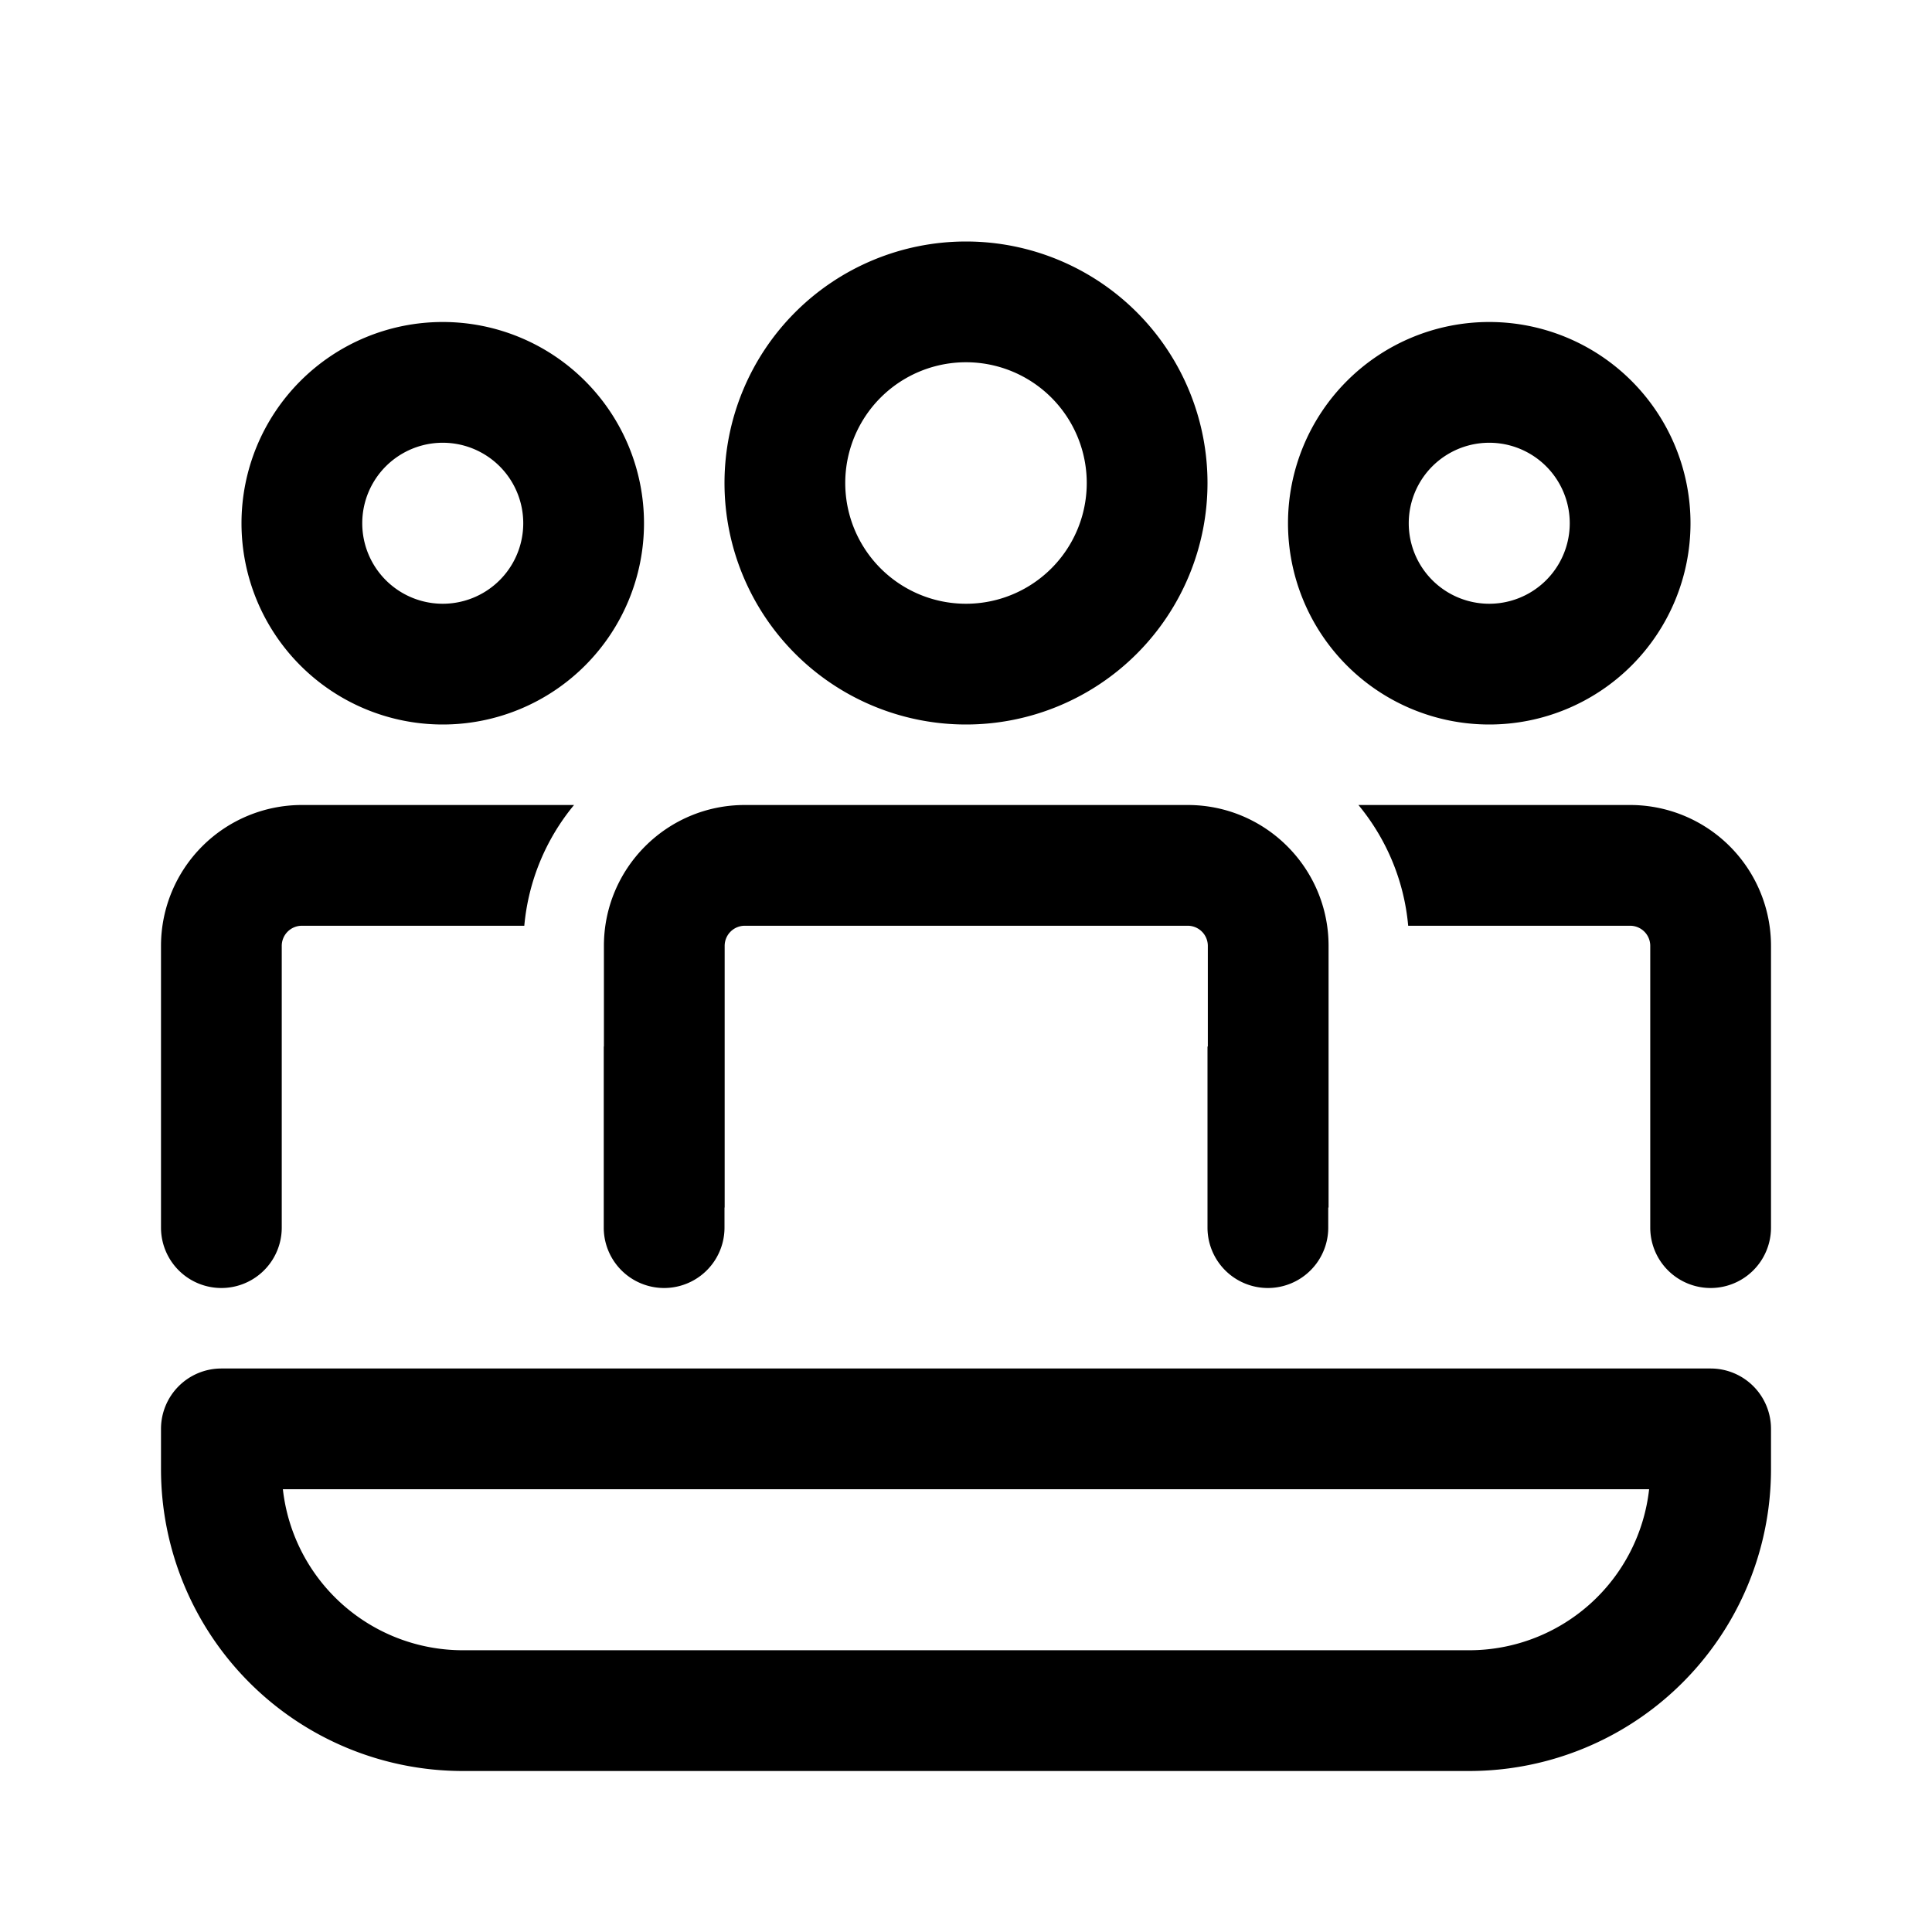 <svg xmlns="http://www.w3.org/2000/svg" xmlns:xlink="http://www.w3.org/1999/xlink" viewBox="0 0 24 24"><path d="M14.754 10c.966 0 1.75.784 1.75 1.75V15H16.5v.25a.75.75 0 0 1-1.5 0V13h.004v-1.25a.25.25 0 0 0-.25-.25H9.252a.25.25 0 0 0-.25.25V15H9v.25a.75.75 0 0 1-1.5 0V13h.002v-1.25c0-.966.783-1.75 1.75-1.75zm5.746 1.75v3.5a.75.75 0 0 0 1.5 0v-3.5A1.75 1.75 0 0 0 20.25 10h-3.375c.343.415.567.932.618 1.5h2.757a.25.25 0 0 1 .25.25M2 15.25a.75.75 0 0 0 1.5 0v-3.5a.25.25 0 0 1 .25-.25h2.763a2.74 2.74 0 0 1 .618-1.5H3.75A1.75 1.75 0 0 0 2 11.75zM12 3a3 3 0 1 1 0 6 3 3 0 0 1 0-6m0 1.5a1.5 1.5 0 1 0 0 3 1.5 1.5 0 0 0 0-3m6.5-.5a2.5 2.5 0 1 1 0 5 2.5 2.5 0 0 1 0-5m0 1.5a1 1 0 1 0 0 2 1 1 0 0 0 0-2M5.5 4a2.5 2.5 0 1 1 0 5 2.5 2.5 0 0 1 0-5m0 1.5a1 1 0 1 0 0 2 1 1 0 0 0 0-2M2.75 17a.75.75 0 0 0-.75.75v.5A3.75 3.75 0 0 0 5.75 22h12.5A3.75 3.75 0 0 0 22 18.25v-.5a.75.75 0 0 0-.75-.75zm3 3.5a2.25 2.25 0 0 1-2.236-2h16.972a2.25 2.25 0 0 1-2.236 2z" fill="currentColor"/></svg>